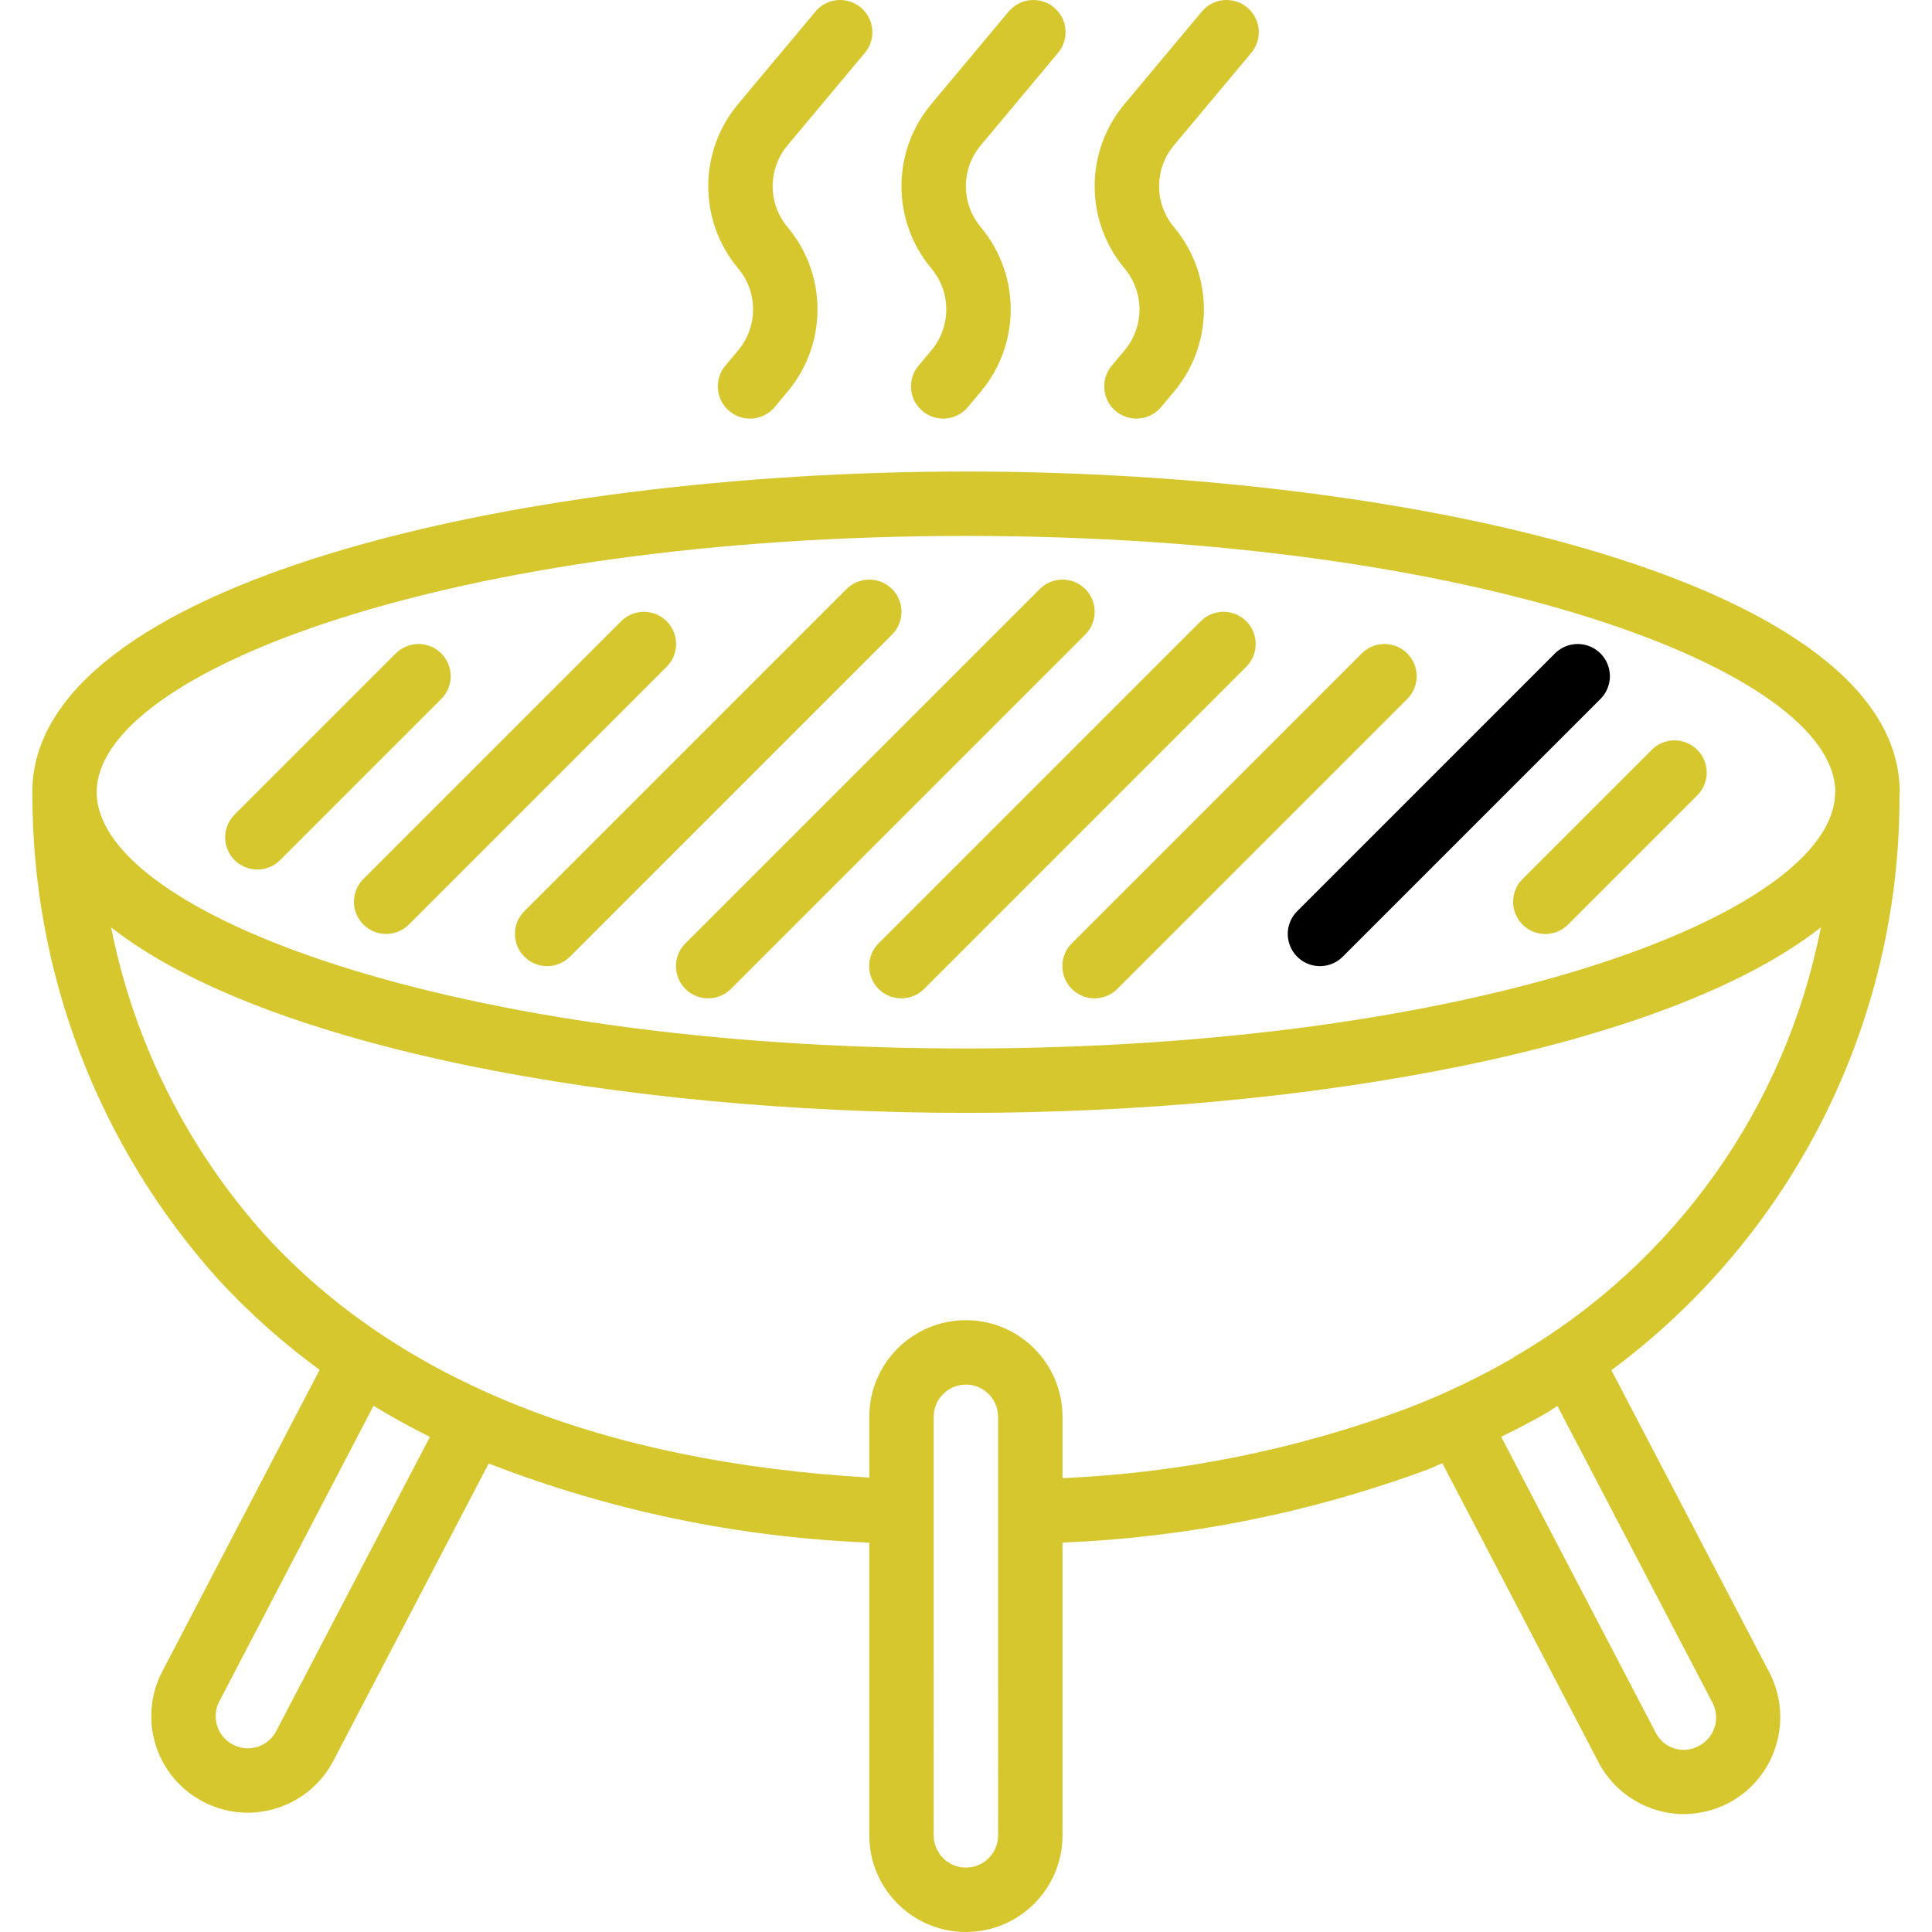 <?xml version="1.0" encoding="iso-8859-1"?>
<!-- Generator: Adobe Illustrator 19.0.0, SVG Export Plug-In . SVG Version: 6.00 Build 0)  -->
<svg version="1.1" id="Capa_1" xmlns="http://www.w3.org/2000/svg" xmlns:xlink="http://www.w3.org/1999/xlink" x="0px" y="0px"
	 viewBox="0 0 512.001 512.001" style="enable-background:new 0 0 512.001 512.001;" xml:space="preserve">
<g>
	<g>
		<g>
			<path d="M503.388,210.691c0.005-0.252,0.054-0.495,0.054-0.748c0-55.2-127.487-84.984-247.442-84.984
				S8.559,154.742,8.559,209.942c0,0.095,0.02,0.186,0.02,0.281c-0.09,47.528,17.439,93.403,49.201,128.761
				c8.169,8.873,17.189,16.924,26.931,24.036l-41.76,80.047c-3.12,6.016-3.72,13.026-1.668,19.485
				c2.052,6.459,6.589,11.837,12.609,14.948c3.624,1.895,7.652,2.885,11.742,2.883c9.546,0.011,18.304-5.293,22.717-13.758
				l41.158-78.788c32.23,12.524,66.315,19.61,100.867,20.97v77.593c0,14.138,11.461,25.6,25.6,25.6c14.138,0,25.6-11.461,25.6-25.6
				v-77.595c33.084-1.358,65.751-7.897,96.808-19.38c1.299-0.492,2.561-1.13,3.854-1.649l41.383,79.233
				c4.409,8.434,13.128,13.732,22.646,13.758c4.131-0.039,8.194-1.052,11.858-2.958c12.442-6.613,17.258-21.998,10.808-34.525
				l-41.892-80.162C475.271,327.334,503.613,270.748,503.388,210.691z M256,142.025c135.7,0,230.283,35.757,230.371,67.872
				c-0.001,0.155-0.075,0.289-0.067,0.445l0.009,0.274c-1.307,31.95-95.497,67.243-230.314,67.243
				c-135.763,0-230.375-35.792-230.375-67.917S120.238,142.025,256,142.025z M73.217,458.734c-2.146,4.144-7.235,5.779-11.392,3.658
				c-2.041-1.021-3.583-2.824-4.276-4.999c-0.693-2.175-0.477-4.537,0.597-6.551l40.842-78.284c4.81,2.919,9.791,5.667,14.943,8.244
				L73.217,458.734z M264.509,486.401c0,4.713-3.82,8.533-8.533,8.533c-4.713,0-8.533-3.82-8.533-8.533V375.467
				c0-4.713,3.82-8.533,8.533-8.533c4.713,0,8.533,3.82,8.533,8.533V486.401z M453.804,451.176
				c2.188,4.127,0.631,9.247-3.483,11.458c-1.995,1.141-4.374,1.404-6.571,0.729c-2.197-0.676-4.016-2.231-5.025-4.296
				l-40.891-78.289c4.229-2.108,8.448-4.253,12.541-6.636c0.338-0.199,0.661-0.422,0.967-0.667c0.482-0.285,0.922-0.59,1.398-0.877
				L453.804,451.176z M401.763,359.309c-0.317,0.189-0.622,0.398-0.912,0.625c-9.154,5.272-18.713,9.805-28.587,13.558
				c-29.102,10.74-59.696,16.89-90.688,18.229v-16.254c0-14.138-11.462-25.6-25.6-25.6c-14.138,0-25.6,11.461-25.6,25.6v16.108
				c-70.624-4.135-124.493-25.498-159.842-63.933c-20.83-23.091-35.029-51.384-41.094-81.885
				c40.973,32.142,135.897,49.168,226.56,49.168c90.657,0,185.574-17.023,226.552-49.161
				C473.231,293.482,443.788,334.862,401.763,359.309z" fill="#d7c72e"/>
			<path d="M66.013,230.152c2.958,0.786,6.111-0.073,8.262-2.251l42.667-42.667c1.601-1.6,2.5-3.77,2.5-6.033
				s-0.899-4.433-2.5-6.033c-1.6-1.601-3.77-2.5-6.033-2.5c-2.263,0-4.434,0.899-6.033,2.5l-42.667,42.667
				c-2.178,2.151-3.037,5.304-2.251,8.262C60.744,227.055,63.054,229.365,66.013,230.152z" fill="#d7c72e"/>
			<path d="M94.091,241.163c0.786,2.958,3.097,5.269,6.055,6.055s6.111-0.073,8.262-2.251l68.267-68.267
				c1.601-1.6,2.5-3.77,2.5-6.033s-0.899-4.433-2.5-6.033c-1.6-1.601-3.77-2.5-6.033-2.5c-2.263,0-4.433,0.899-6.033,2.5
				l-68.267,68.267C94.164,235.052,93.305,238.205,94.091,241.163z" fill="#d7c72e"/>
			<path d="M136.757,249.696c0.786,2.958,3.097,5.269,6.055,6.055c2.958,0.786,6.111-0.073,8.262-2.251l85.333-85.333
				c1.601-1.6,2.5-3.77,2.5-6.033s-0.899-4.433-2.5-6.033c-1.6-1.601-3.77-2.5-6.033-2.5c-2.263,0-4.433,0.899-6.033,2.5
				l-85.333,85.333C136.83,243.585,135.971,246.738,136.757,249.696z" fill="#d7c72e"/>
			<path d="M179.424,258.23c0.786,2.958,3.097,5.269,6.055,6.055s6.111-0.073,8.262-2.251l93.867-93.867
				c1.601-1.6,2.5-3.77,2.5-6.033s-0.899-4.433-2.5-6.033c-1.6-1.601-3.77-2.5-6.033-2.5s-4.433,0.899-6.033,2.5l-93.867,93.867
				C179.497,252.118,178.638,255.271,179.424,258.23z" fill="#d7c72e"/>
			<path d="M230.624,258.23c0.786,2.958,3.097,5.269,6.055,6.055s6.111-0.073,8.262-2.251l85.333-85.333
				c1.601-1.6,2.5-3.77,2.5-6.033s-0.899-4.433-2.5-6.033c-1.6-1.601-3.77-2.5-6.033-2.5s-4.433,0.899-6.033,2.5l-85.333,85.333
				C230.697,252.118,229.838,255.271,230.624,258.23z" fill="#d7c72e"/>
			<path d="M281.824,258.23c0.786,2.958,3.097,5.269,6.055,6.055s6.111-0.073,8.262-2.251l76.8-76.8c1.601-1.6,2.5-3.77,2.5-6.033
				s-0.899-4.433-2.5-6.033c-1.6-1.601-3.77-2.5-6.033-2.5s-4.434,0.899-6.033,2.5l-76.8,76.8
				C281.897,252.118,281.038,255.271,281.824,258.23z" fill="#d7c72e"/>
			<path d="M341.557,249.696c0.786,2.958,3.097,5.269,6.055,6.055c2.958,0.786,6.111-0.073,8.262-2.251l68.267-68.267
				c1.601-1.6,2.5-3.77,2.5-6.033s-0.899-4.433-2.5-6.033c-1.6-1.601-3.77-2.5-6.033-2.5c-2.263,0-4.433,0.899-6.033,2.5
				l-68.267,68.267C341.63,243.585,340.771,246.738,341.557,249.696z"/>
			<path d="M401.272,241.172c0.785,2.965,3.1,5.28,6.065,6.065c2.965,0.785,6.122-0.082,8.271-2.27l34.133-34.133
				c2.188-2.149,3.055-5.307,2.27-8.271c-0.785-2.965-3.1-5.28-6.065-6.065c-2.965-0.785-6.122,0.082-8.271,2.27l-34.133,34.133
				C401.354,235.05,400.488,238.207,401.272,241.172z" fill="#d7c72e"/>
			<path d="M195.637,71.159c5.249,6.271,5.251,15.402,0.004,21.675l-3.425,4.092c-1.956,2.337-2.517,5.54-1.471,8.403
				c1.046,2.863,3.54,4.95,6.542,5.475c3.002,0.525,6.056-0.591,8.012-2.928l3.429-4.092c10.502-12.537,10.565-30.782,0.15-43.392
				l-0.167-0.208c-5.254-6.27-5.254-15.405,0-21.675l20.488-24.5c1.956-2.339,2.516-5.543,1.469-8.406
				c-1.047-2.863-3.542-4.95-6.546-5.475s-6.058,0.593-8.014,2.931l-20.487,24.5c-10.507,12.539-10.568,30.791-0.146,43.4
				L195.637,71.159z" fill="#d7c72e"/>
			<path d="M246.837,71.159c5.249,6.271,5.251,15.402,0.004,21.675l-3.425,4.092c-1.956,2.337-2.517,5.54-1.471,8.403
				c1.046,2.863,3.54,4.95,6.542,5.475c3.002,0.525,6.056-0.591,8.012-2.928l3.429-4.092c10.502-12.537,10.565-30.782,0.15-43.392
				l-0.167-0.208c-5.254-6.27-5.254-15.405,0-21.675l20.488-24.5c3.024-3.615,2.544-8.997-1.071-12.021
				c-3.615-3.024-8.997-2.544-12.021,1.071l-20.487,24.5c-10.507,12.539-10.568,30.791-0.146,43.4L246.837,71.159z" fill="#d7c72e"/>
			<path d="M298.037,71.159c5.249,6.271,5.251,15.402,0.004,21.675l-3.425,4.092c-3.024,3.613-2.546,8.993,1.067,12.017
				c3.613,3.024,8.993,2.546,12.017-1.067l3.429-4.092c10.502-12.537,10.565-30.782,0.15-43.392l-0.167-0.208
				c-5.254-6.27-5.254-15.405,0-21.675l20.488-24.5c3.024-3.615,2.544-8.997-1.071-12.021c-3.615-3.024-8.997-2.544-12.021,1.071
				l-20.487,24.5c-10.507,12.539-10.568,30.791-0.146,43.4L298.037,71.159z" fill="#d7c72e"/>
		</g>
	</g>
</g>
<g>
</g>
<g>
</g>
<g>
</g>
<g>
</g>
<g>
</g>
<g>
</g>
<g>
</g>
<g>
</g>
<g>
</g>
<g>
</g>
<g>
</g>
<g>
</g>
<g>
</g>
<g>
</g>
<g>
</g>
</svg>
